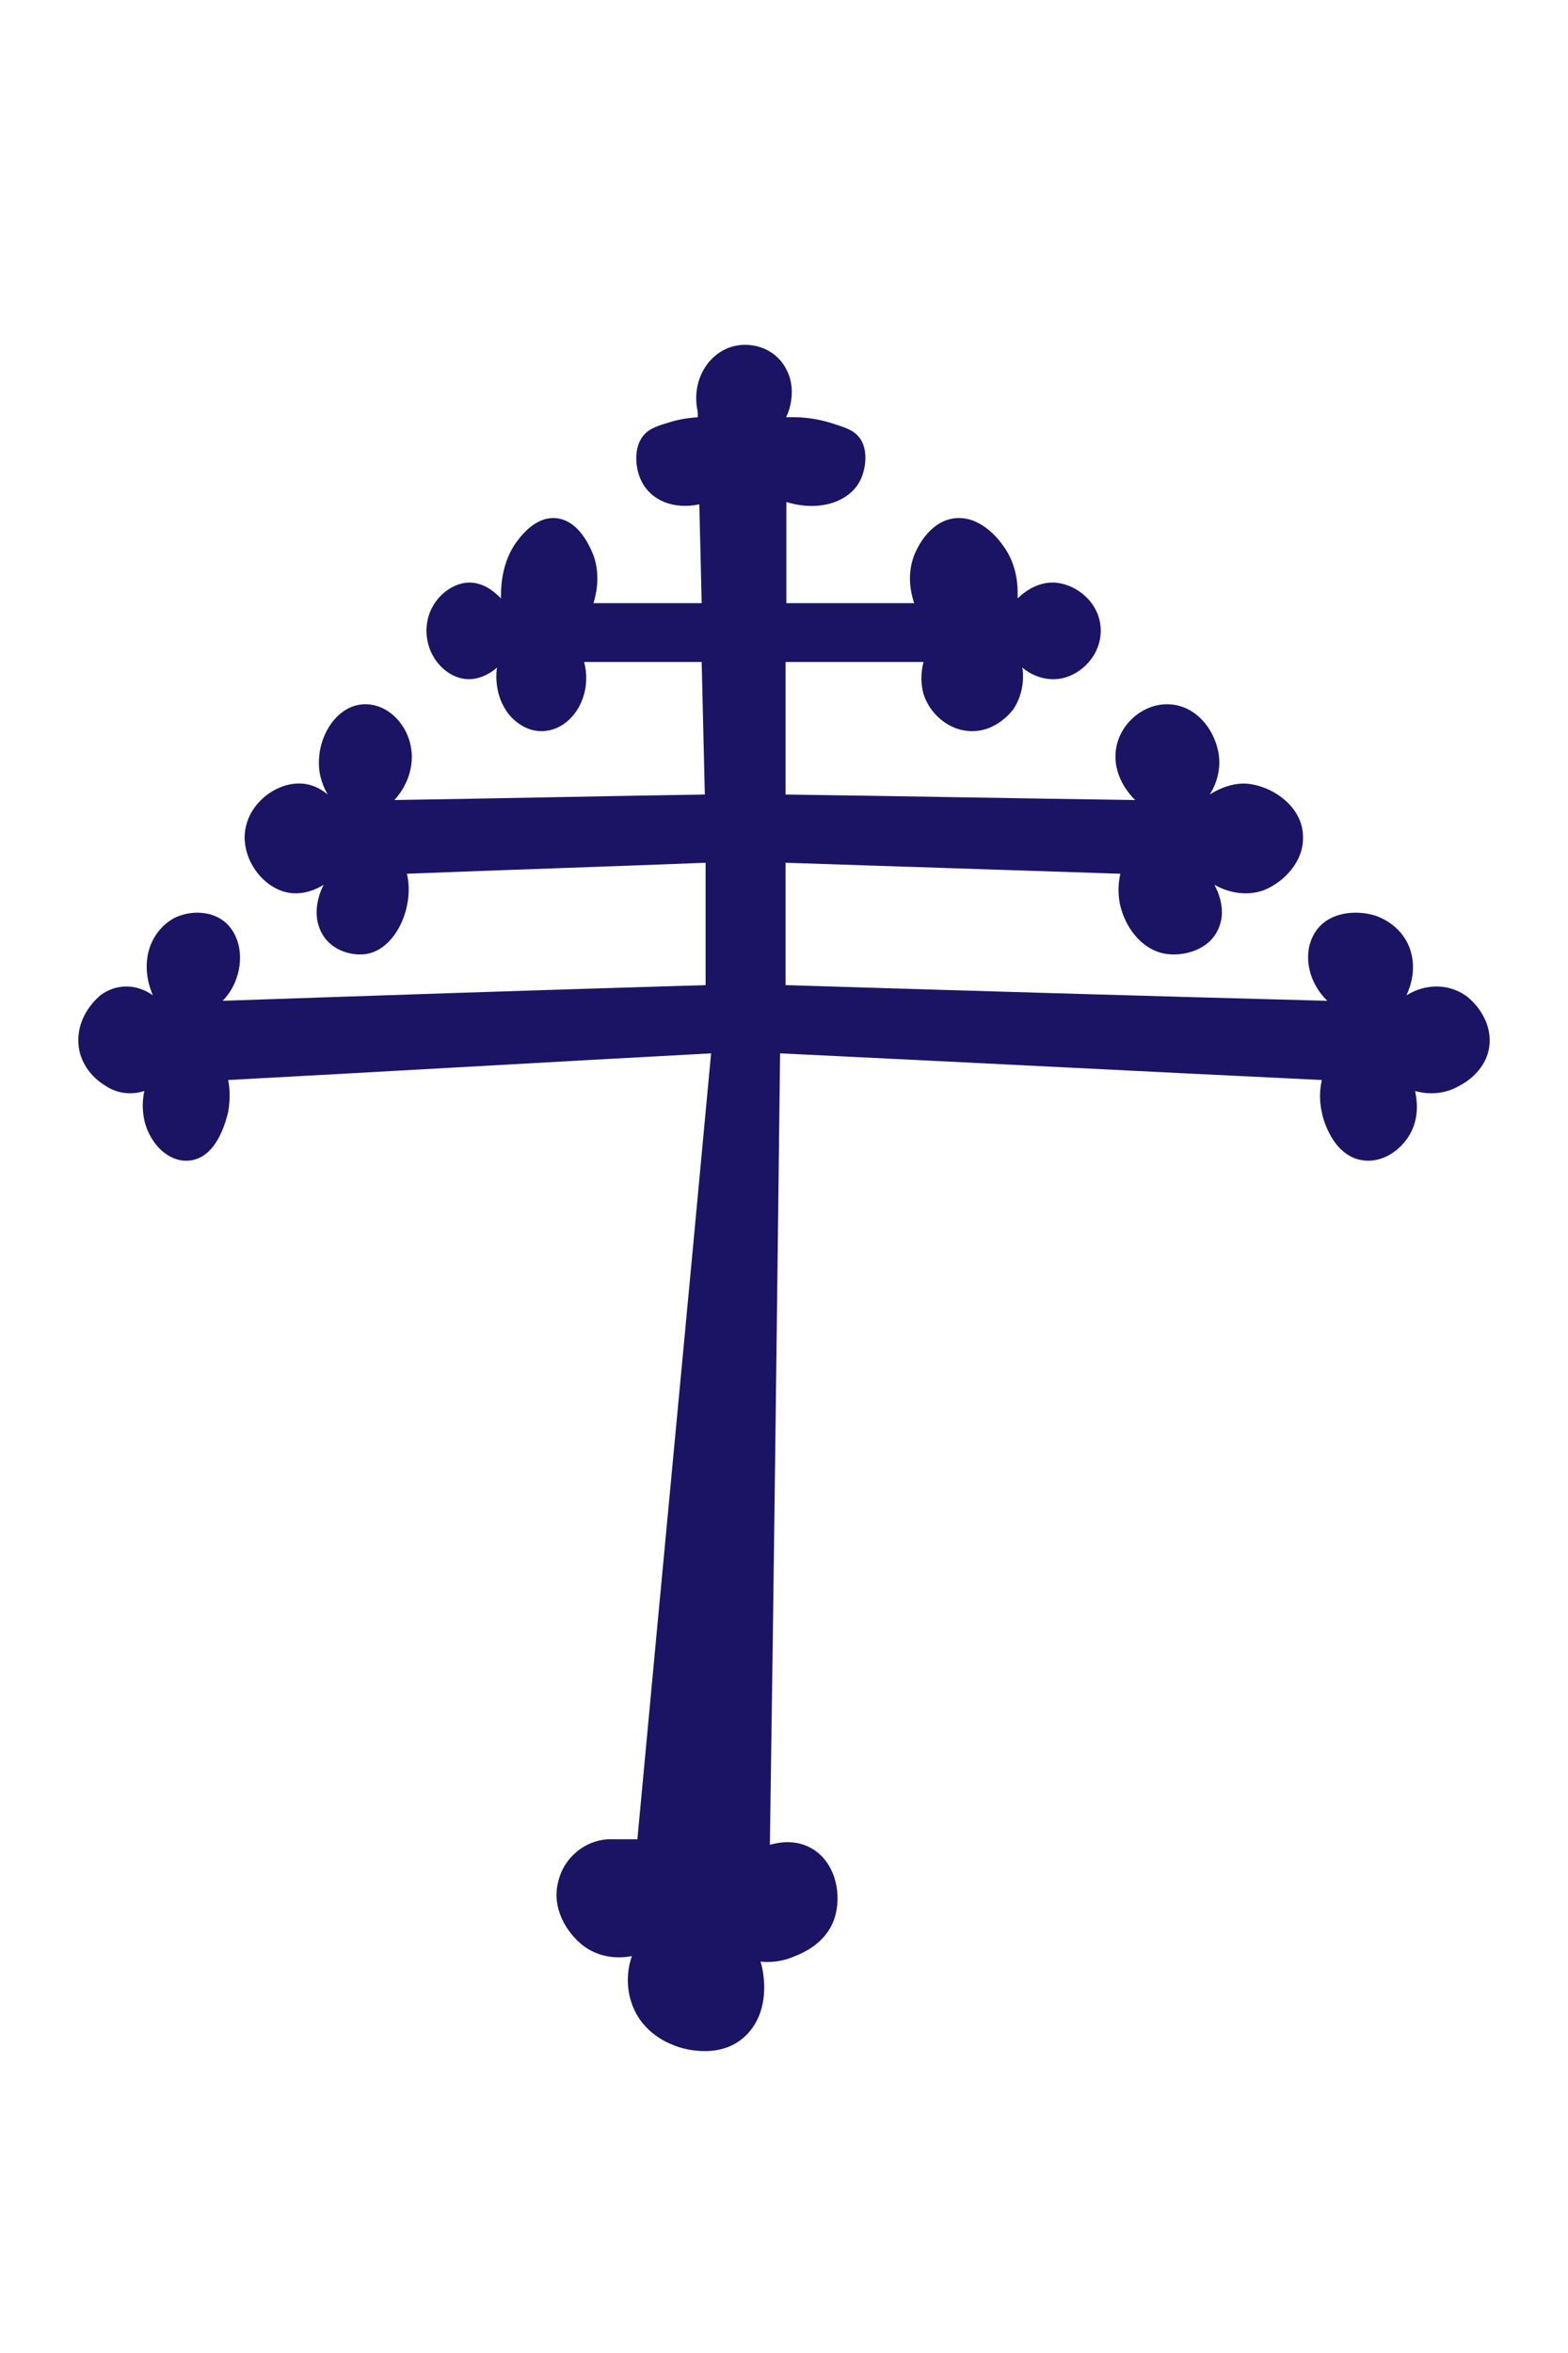 <?xml version="1.0" encoding="utf-8"?>
<!-- Generator: Adobe Illustrator 23.1.1, SVG Export Plug-In . SVG Version: 6.00 Build 0)  -->
<svg version="1.1" id="Layer_1" xmlns="http://www.w3.org/2000/svg" xmlns:xlink="http://www.w3.org/1999/xlink" x="0px" y="0px"
	 viewBox="0 0 200 300" style="enable-background:new 0 0 200 300;" xml:space="preserve">
<style type="text/css">
	.st0{fill:#1B1464;}
</style>
<path class="st0" d="M190,133c-0.2,3.4-3.2,5.1-3.8,5.4c-2.5,1.5-5,0.9-5.7,0.7c0.1,0.6,0.7,3-0.6,5.4c-1.2,2.2-3.7,3.9-6.3,3.4
	c-3.7-0.7-4.9-5.4-5-6.1c-0.4-1.7-0.2-3.2,0-4.1c-23-1.1-46.1-2.3-69.1-3.4c-0.4,33.6-0.8,67.2-1.3,100.9c0.5-0.1,3.2-1,5.7,0.7
	c2.8,1.9,3.5,5.9,2.5,8.8c-1.1,3.1-4,4.3-5,4.7c-1.8,0.8-3.4,0.8-4.4,0.7c0.1,0.2,1.6,5.2-1.3,8.8c-3.3,4.1-8.9,2.2-9.4,2
	c-0.8-0.3-4.3-1.5-5.7-5.4c-1-2.8-0.3-5.3,0-6.1c-0.6,0.1-3.6,0.7-6.3-1.4c-1.9-1.5-4-4.6-3.1-8.1c0.7-3,3.3-5.2,6.3-5.4h3.8
	c3.1-33.4,6.3-66.8,9.4-100.2c-20.6,1.1-41.1,2.3-61.6,3.4c0.2,0.9,0.3,2.4,0,4.1c-0.2,0.7-1.2,5.4-4.5,6.1
	c-2.3,0.5-4.5-1.1-5.6-3.4c-1.2-2.4-0.7-4.9-0.6-5.4c-0.6,0.2-2.8,0.8-5-0.7c-0.5-0.3-3.2-2-3.4-5.4c-0.2-3.7,2.6-5.9,2.8-6.1
	c2-1.5,4.6-1.5,6.7,0c-0.2-0.5-1.2-2.7-0.6-5.4c0.8-3.4,3.5-4.6,3.9-4.7c2.3-0.9,5.9-0.6,7.3,2.7c1.1,2.5,0.4,6-1.7,8.1
	c20.5-0.7,41.1-1.4,61.6-2V110c-12.7,0.5-25.4,0.9-38.1,1.4c0.2,0.8,0.4,2.3,0,4.1c-0.5,2.5-2.2,5.5-5,6.1c-2.1,0.4-5.2-0.5-6.2-3.4
	c-0.9-2.5,0.4-5.1,0.6-5.4c-0.5,0.3-2.9,1.8-5.6,0.7c-2.3-0.9-4.5-3.6-4.5-6.8c0.1-4,3.7-6.7,6.7-6.8c1.8-0.1,3.2,0.8,3.9,1.4
	c-0.4-0.7-1.3-2.4-1.1-4.7c0.2-3.2,2.4-6.6,5.6-6.8c3.1-0.2,5.9,2.6,6.2,6.1c0.3,3.5-2,5.9-2.2,6.1c13.2-0.2,26.4-0.5,39.6-0.7
	l-0.4-16.9H74.5c0.2,0.7,0.5,2.3,0,4.1c-0.7,2.6-2.7,4.5-5,4.7c-3.1,0.3-5-2.6-5-2.7c-1.5-2.3-1.2-5-1.1-5.4
	c-0.3,0.3-2.2,1.9-4.5,1.4c-2.3-0.5-4.5-2.9-4.5-6.1c0-3.4,2.6-5.8,5-6.1c2.4-0.3,4.2,1.7,4.5,2c0-0.8-0.1-4,1.7-6.8
	c0.5-0.7,2.6-3.9,5.6-3.4c3,0.5,4.3,4.3,4.5,4.7c1,2.8,0.2,5.4,0,6.1h13.8l-0.3-12.6c-3.3,0.7-6.2-0.5-7.4-3c-0.7-1.4-1-3.8,0-5.4
	c0.7-1.1,1.7-1.5,3.4-2c0.9-0.3,2.2-0.6,3.8-0.7l0-0.7c-0.8-3.5,0.9-6.9,3.8-8.1c2.7-1.1,6.1-0.1,7.5,2.7c1.4,2.6,0.3,5.5,0,6
	c0,0,0,0.1,0,0.1c0,0,0,0,0,0c2.4-0.1,4.3,0.3,5.6,0.7c1.9,0.6,3,0.9,3.8,2c1.1,1.6,0.7,4,0,5.4c-1.4,2.7-5.2,4-9.4,2.7v12.9h16.3
	c-0.2-0.7-1.1-3.2,0-6.1c0.2-0.5,1.7-4.2,5-4.7c3.4-0.5,5.8,2.7,6.3,3.4c2.1,2.8,1.9,5.9,1.9,6.8c0.3-0.3,2.3-2.3,5-2
	c2.7,0.3,5.6,2.7,5.6,6.1c0,3.2-2.5,5.6-5,6.1c-2.6,0.5-4.6-1-5-1.4c0.1,0.5,0.4,3.1-1.2,5.4c-0.1,0.1-2.2,3-5.7,2.7
	c-2.6-0.2-4.9-2.2-5.7-4.7c-0.5-1.8-0.2-3.4,0-4.1h-17.6v16.9c14.9,0.2,29.7,0.5,44.6,0.7c-0.2-0.2-2.8-2.6-2.5-6.1
	c0.3-3.5,3.5-6.3,6.9-6.1c3.6,0.2,6,3.6,6.3,6.8c0.2,2.3-0.8,4.1-1.2,4.7c0.8-0.5,2.4-1.4,4.4-1.4c3.3,0.1,7.5,2.8,7.5,6.8
	c0.1,3.2-2.5,5.8-5,6.8c-3.1,1.1-5.8-0.4-6.3-0.7c0.2,0.4,1.6,2.9,0.6,5.4c-1.1,2.9-4.5,3.8-6.9,3.4c-3.2-0.6-5.1-3.6-5.7-6.1
	c-0.4-1.7-0.2-3.2,0-4.1l-42.7-1.4v15.6c23,0.7,46.1,1.4,69.1,2c-2.3-2.2-3.1-5.6-1.9-8.1c1.5-3.3,5.6-3.6,8.2-2.7
	c0.5,0.2,3.5,1.3,4.4,4.7c0.7,2.7-0.4,4.9-0.6,5.4c2.4-1.5,5.3-1.5,7.5,0C187.1,127,190.2,129.3,190,133z"/>
<path class="st0" d="M100.2,53L100.2,53C100.2,53.1,100.2,53.1,100.2,53C100.2,53.1,100.2,53,100.2,53z"/>
</svg>
